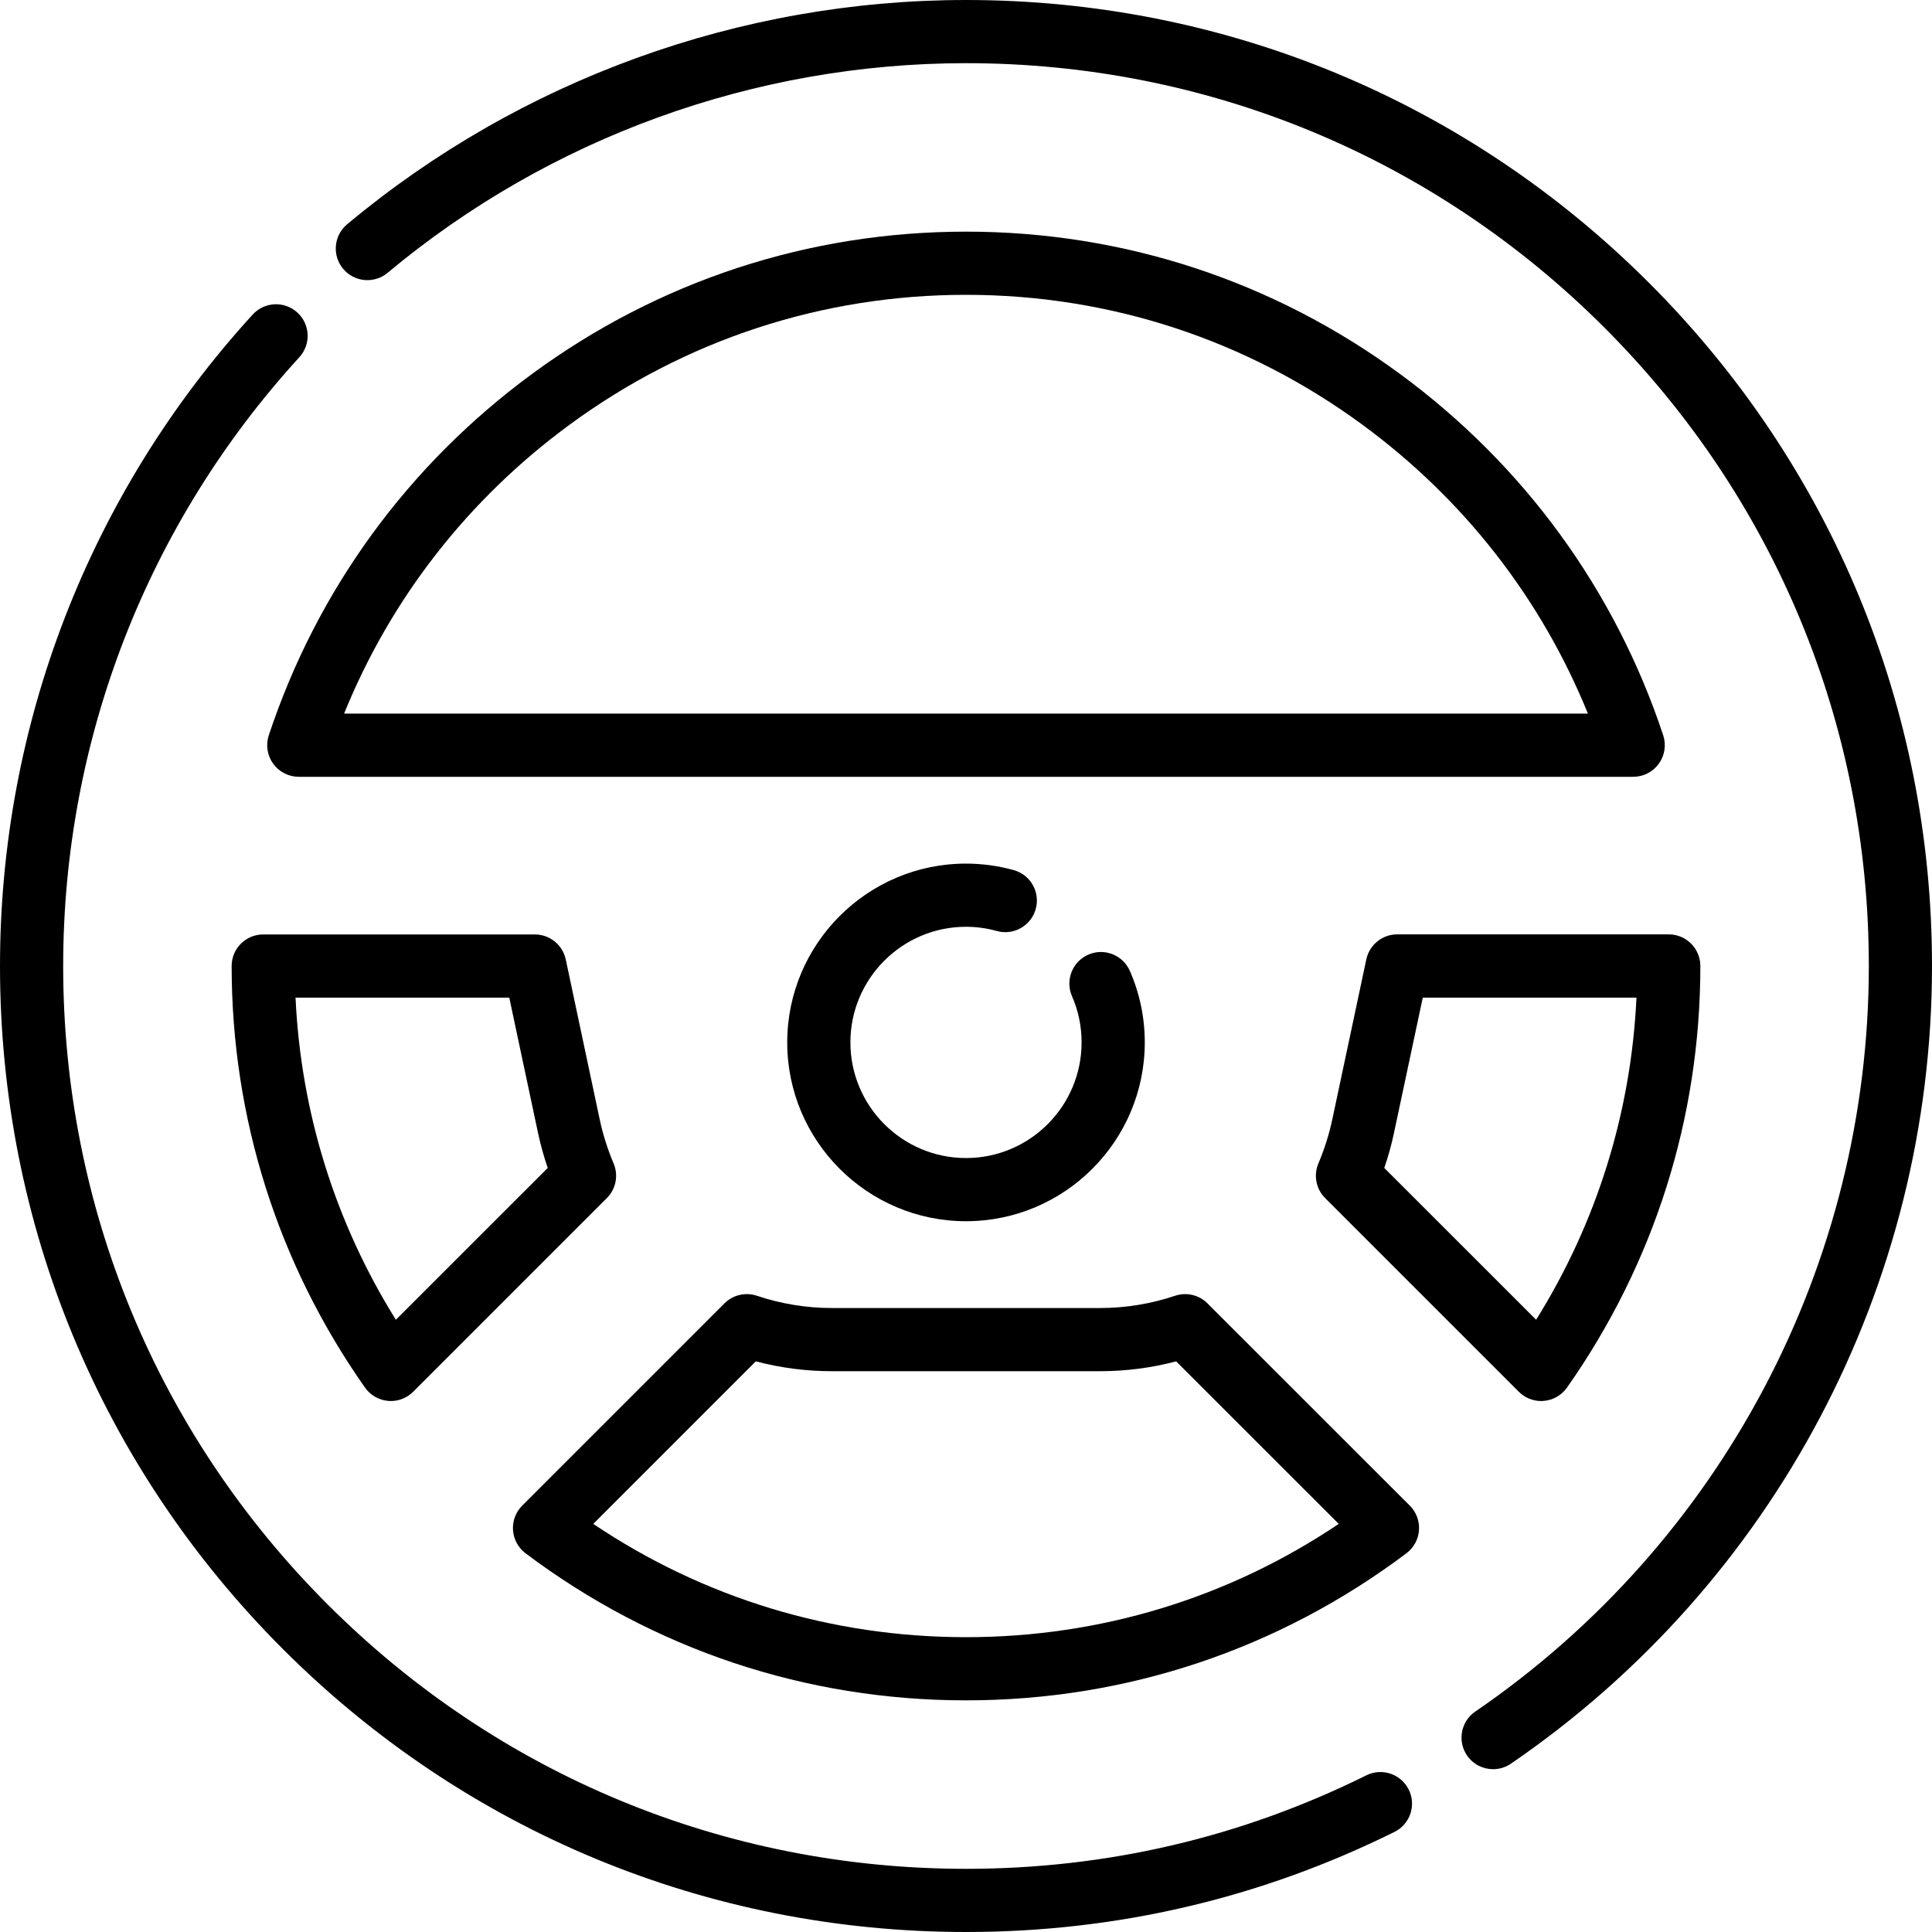 <svg width="30" height="30" viewBox="0 0 30 30" fill="none" xmlns="http://www.w3.org/2000/svg">
<g clip-path="url(#clip0_188_1536)">
<path d="M17.545 15.077C17.436 14.829 17.147 14.715 16.899 14.824C16.651 14.932 16.538 15.221 16.646 15.469C16.745 15.696 16.795 15.938 16.795 16.186C16.795 17.177 15.99 17.982 15 17.982C14.01 17.982 13.205 17.177 13.205 16.186C13.205 15.197 14.01 14.391 15 14.391C15.161 14.391 15.323 14.413 15.479 14.457C15.741 14.529 16.011 14.375 16.083 14.114C16.155 13.853 16.002 13.583 15.741 13.511C15.499 13.444 15.25 13.41 15 13.41C13.469 13.41 12.224 14.656 12.224 16.187C12.224 17.717 13.469 18.963 15 18.963C16.531 18.963 17.776 17.717 17.776 16.187C17.776 15.802 17.698 15.428 17.545 15.077Z" fill="black"/>
<path d="M9.528 18.066C9.435 17.846 9.363 17.619 9.314 17.391L8.785 14.898C8.736 14.671 8.536 14.51 8.305 14.51H4.087C3.817 14.51 3.597 14.729 3.597 15C3.597 17.357 4.313 19.62 5.668 21.547C5.752 21.665 5.883 21.741 6.027 21.753C6.042 21.754 6.056 21.755 6.07 21.755C6.199 21.755 6.324 21.703 6.416 21.611L9.423 18.604C9.565 18.463 9.606 18.25 9.528 18.066ZM6.147 20.493C5.205 18.983 4.672 17.272 4.589 15.491H7.908L8.355 17.595C8.394 17.777 8.444 17.957 8.505 18.136L6.147 20.493Z" fill="black"/>
<path d="M25.607 4.393C22.773 1.56 19.007 0 15 0C11.492 0 8.079 1.237 5.39 3.483C5.182 3.657 5.154 3.966 5.328 4.174C5.502 4.382 5.811 4.41 6.019 4.236C8.532 2.137 11.722 0.981 15 0.981C18.745 0.981 22.265 2.439 24.913 5.087C27.561 7.735 29.019 11.255 29.019 15C29.019 19.63 26.734 23.958 22.908 26.577C22.684 26.73 22.627 27.035 22.78 27.259C22.875 27.397 23.029 27.472 23.185 27.472C23.28 27.472 23.377 27.444 23.462 27.386C27.556 24.584 30 19.954 30 15C30 10.993 28.44 7.227 25.607 4.393Z" fill="black"/>
<path d="M21.892 23.38L18.75 20.239C18.619 20.107 18.424 20.062 18.248 20.12C17.87 20.247 17.477 20.311 17.08 20.311H12.92C12.523 20.311 12.13 20.247 11.752 20.12C11.575 20.062 11.381 20.107 11.249 20.239L8.108 23.38C8.008 23.48 7.956 23.619 7.966 23.761C7.976 23.903 8.047 24.033 8.16 24.119C10.148 25.613 12.513 26.403 15 26.403C17.486 26.403 19.852 25.613 21.839 24.119C21.953 24.033 22.024 23.903 22.034 23.761C22.044 23.619 21.992 23.48 21.892 23.38ZM15 25.422C12.917 25.422 10.928 24.816 9.212 23.663L11.736 21.139C12.123 21.241 12.52 21.292 12.92 21.292H17.08C17.48 21.292 17.877 21.241 18.263 21.139L20.788 23.663C19.072 24.816 17.082 25.422 15 25.422Z" fill="black"/>
<path d="M25.913 14.509H21.695C21.464 14.509 21.264 14.671 21.216 14.898L20.686 17.391C20.637 17.619 20.565 17.846 20.472 18.066C20.394 18.25 20.435 18.463 20.577 18.604L23.584 21.611C23.676 21.703 23.801 21.755 23.93 21.755C23.945 21.755 23.959 21.754 23.973 21.753C24.117 21.741 24.248 21.665 24.332 21.547C25.687 19.62 26.403 17.357 26.403 15C26.403 14.729 26.183 14.509 25.913 14.509ZM23.853 20.493L21.495 18.136C21.556 17.958 21.607 17.777 21.645 17.595L22.093 15.491H25.411C25.328 17.272 24.795 18.983 23.853 20.493Z" fill="black"/>
<path d="M25.826 11.417C25.078 9.162 23.664 7.221 21.738 5.806C19.771 4.361 17.442 3.597 15 3.597C12.558 3.597 10.229 4.361 8.262 5.806C6.336 7.221 4.922 9.162 4.174 11.417C4.124 11.567 4.15 11.731 4.242 11.859C4.334 11.987 4.482 12.062 4.639 12.062H25.36C25.518 12.062 25.666 11.987 25.758 11.859C25.85 11.731 25.876 11.567 25.826 11.417ZM5.343 11.081C6.068 9.294 7.268 7.753 8.843 6.596C10.64 5.276 12.769 4.578 15 4.578C17.231 4.578 19.36 5.276 21.157 6.596C22.732 7.753 23.932 9.294 24.657 11.081H5.343Z" fill="black"/>
<path d="M21.875 27.789C21.754 27.546 21.46 27.447 21.217 27.567C19.274 28.531 17.182 29.019 15 29.019C11.255 29.019 7.735 27.561 5.087 24.913C2.439 22.265 0.981 18.745 0.981 15C0.981 11.492 2.283 8.134 4.649 5.546C4.831 5.346 4.818 5.036 4.617 4.853C4.417 4.67 4.107 4.684 3.924 4.884C1.394 7.654 0 11.246 0 15C0 19.007 1.56 22.773 4.393 25.607C7.227 28.44 10.993 30 15 30C17.335 30 19.573 29.477 21.653 28.446C21.896 28.326 21.995 28.032 21.875 27.789Z" fill="black"/>
</g>
<defs>
<clipPath id="clip0_188_1536">
<rect width="30" height="30" fill="white"/>
</clipPath>
</defs>
</svg>
